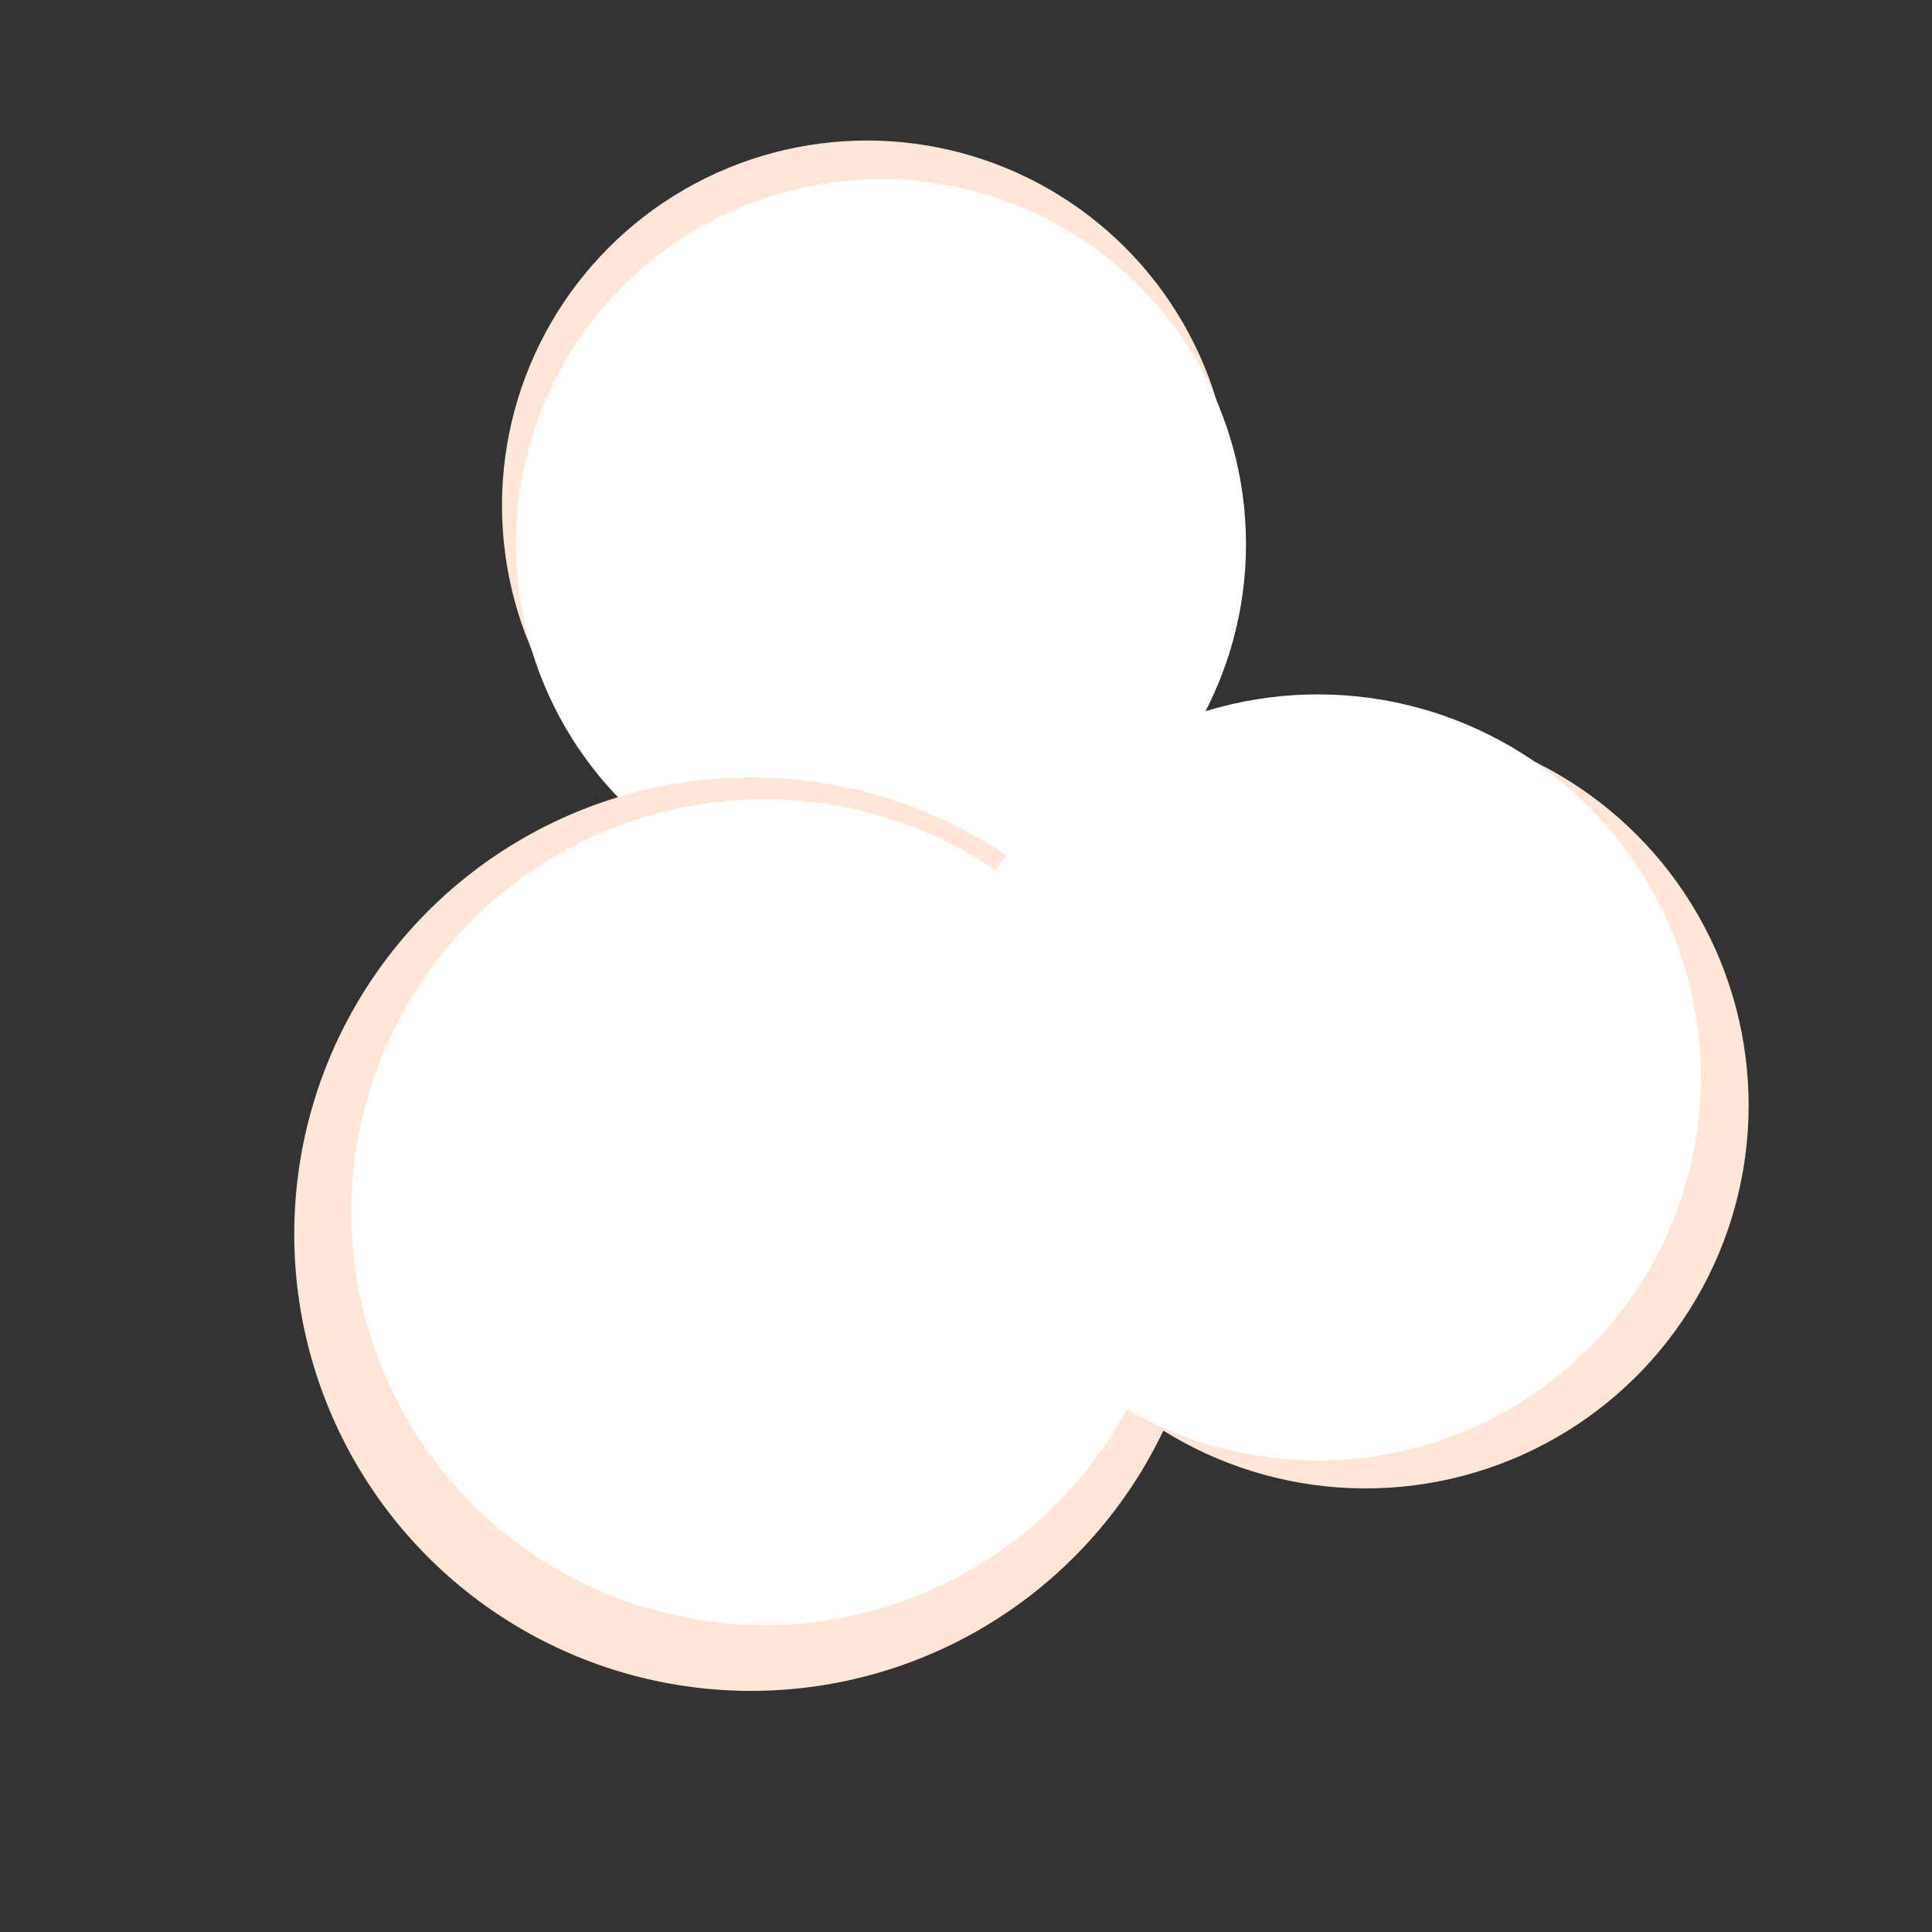 <?xml version="1.0" encoding="UTF-8" standalone="no"?>
<!-- Created with Inkscape (http://www.inkscape.org/) -->

<svg
   width="150mm"
   height="150mm"
   viewBox="0 0 150 150"
   version="1.1"
   id="svg5"
   inkscape:version="1.1.2 (b8e25be833, 2022-02-05)"
   sodipodi:docname="pochoklo-logo.svg"
   xmlns:inkscape="http://www.inkscape.org/namespaces/inkscape"
   xmlns:sodipodi="http://sodipodi.sourceforge.net/DTD/sodipodi-0.dtd"
   xmlns="http://www.w3.org/2000/svg"
   xmlns:svg="http://www.w3.org/2000/svg">
  <rect x="0" y="0" width="150" height="150" fill="#333333" stroke="none"/>
  <sodipodi:namedview
     id="namedview7"
     pagecolor="#ffffff"
     bordercolor="#666666"
     borderopacity="1.0"
     inkscape:pageshadow="2"
     inkscape:pageopacity="0.0"
     inkscape:pagecheckerboard="0"
     inkscape:document-units="mm"
     showgrid="false"
     inkscape:zoom="0.77593294"
     inkscape:cx="251.95476"
     inkscape:cy="282.24089"
     inkscape:window-width="1858"
     inkscape:window-height="1057"
     inkscape:window-x="-8"
     inkscape:window-y="-8"
     inkscape:window-maximized="1"
     inkscape:current-layer="layer1"
     objecttolerance="20"
     width="200mm" />
  <defs
     id="defs2" />
  <g
     inkscape:label="Capa 1"
     inkscape:groupmode="layer"
     id="layer1">
    <circle
       style="fill:#ffe6d5;stroke-width:0.211"
       id="path31"
       cx="67.312"
       cy="39.249"
       r="28.338" />
    <circle
       style="fill:#ffffff;stroke-width:0.211"
       id="path31-3"
       cx="68.401"
       cy="42.247"
       r="28.338" />
    <circle
       style="fill:#ffe6d5;stroke-width:0.222"
       id="path31-8"
       cx="133.195"
       cy="29.427"
       r="29.738"
       transform="rotate(26.53)" />
    <circle
       style="fill:#ffe6d5;stroke-width:0.265"
       id="path31-9"
       cx="58.309"
       cy="95.817"
       r="35.463" />
    <circle
       style="fill:#ffffff;stroke-width:0.239"
       id="path31-9-45"
       cx="59.332"
       cy="94.113"
       r="32.053" />
    <circle
       style="fill:#ffffff;stroke-width:0.222"
       id="path31-9-4"
       cx="128.906"
       cy="29.141"
       r="29.738"
       transform="rotate(26.53)" />
  </g>
</svg>
